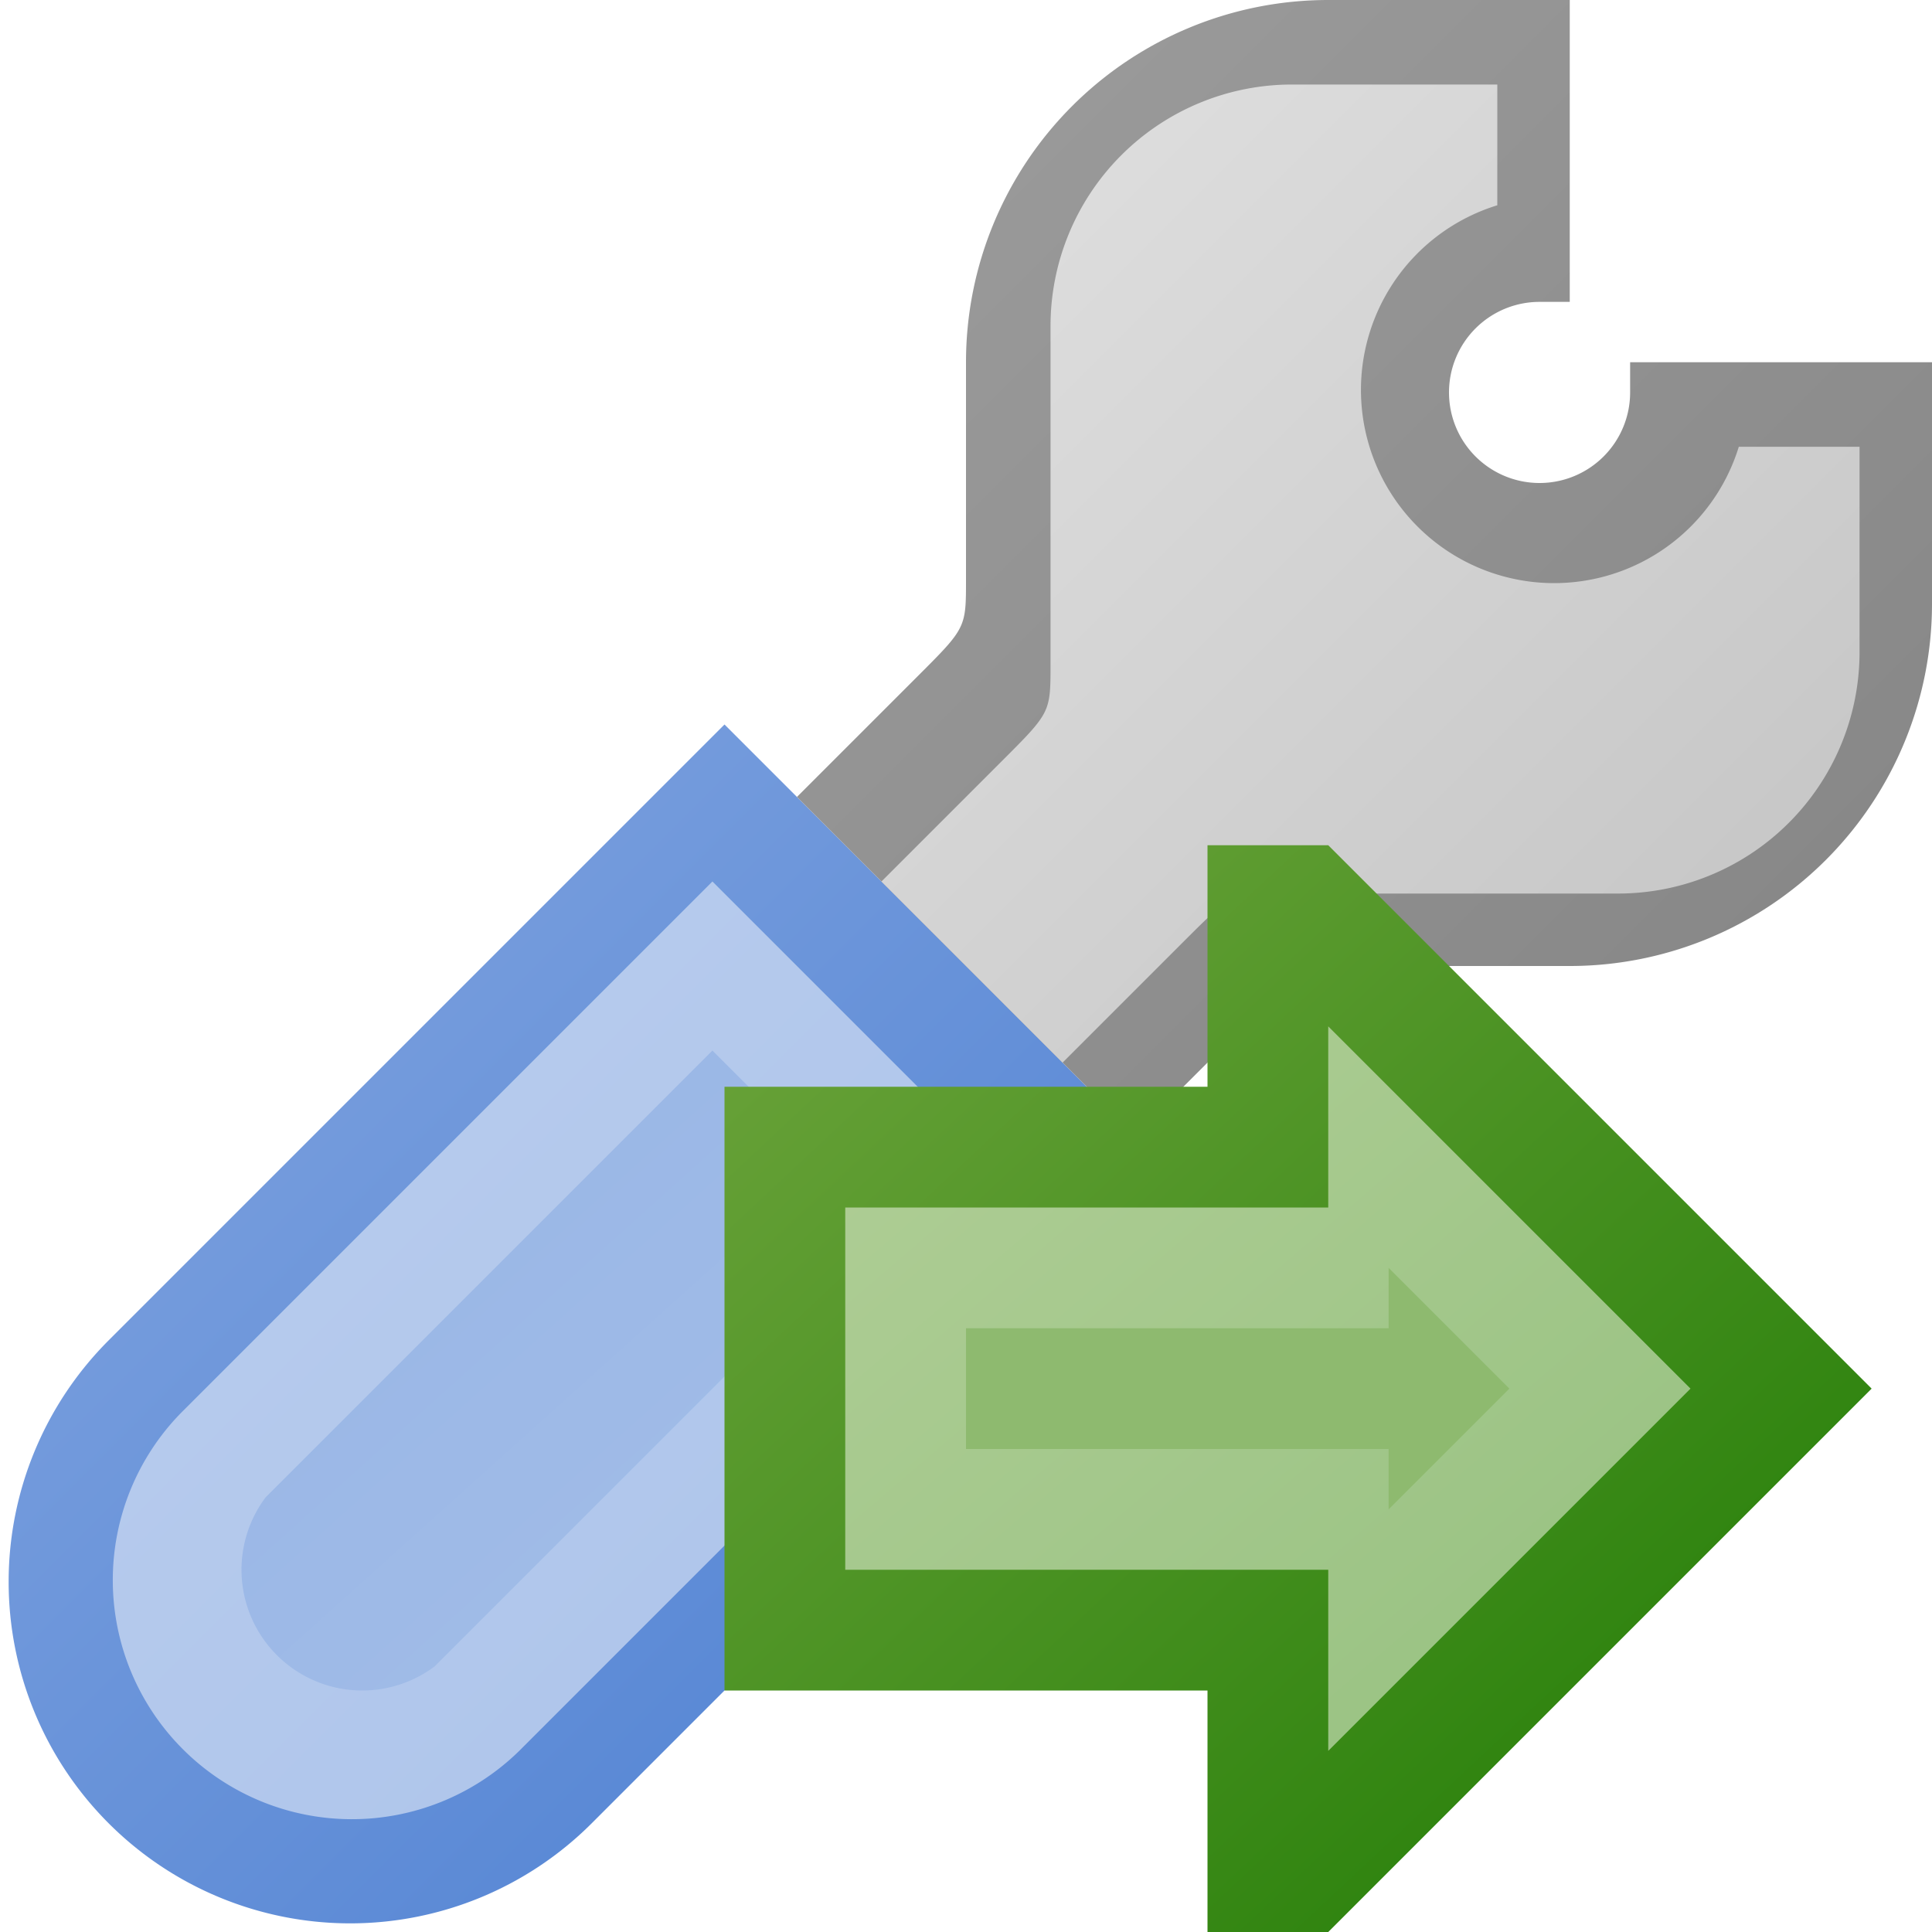 ﻿<?xml version="1.0" encoding="utf-8" standalone="yes"?>
<!DOCTYPE svg PUBLIC "-//W3C//DTD SVG 1.1//EN" "http://www.w3.org/Graphics/SVG/1.1/DTD/svg11.dtd">
<svg xmlns="http://www.w3.org/2000/svg" xmlns:xlink="http://www.w3.org/1999/xlink"
	width="16" height="16" version="1.1">
	<title>Wrench Go</title>
	<desc>Wrench Options Configure Controls Go Import</desc>
	<g id="wrench" transform="translate(8,8)">
		<defs>
			<linearGradient id="wrench-backing" x1="0%" y1="0%" x2="100%"
				y2="100%">
				<stop offset="0%" stop-color="#9d9d9d" />
				<stop offset="100%" stop-color="#848484" />
			</linearGradient>
			<linearGradient id="wrench-center" x1="0%" y1="0%" x2="100%"
				y2="100%">
				<stop offset="0%" stop-color="#e1e1e1" />
				<stop offset="100%" stop-color="#c3c3c3" />
			</linearGradient>
			<linearGradient id="wrench-handel" x1="0%" y1="0%" x2="100%"
				y2="100%">
				<stop offset="0%" stop-color="#85a7e1" />
				<stop offset="100%" stop-color="#497dd1" />
			</linearGradient>
			<linearGradient id="wrench-handel-inner" x1="0%" y1="0%" x2="100%"
				y2="100%">
				<stop offset="0%" stop-color="#bacdee" />
				<stop offset="100%" stop-color="#abc3ea" />
			</linearGradient>
			<linearGradient id="wrench-handel-center" x1="0%" y1="0%" x2="100%"
				y2="100%">
				<stop offset="0%" stop-color="#96b4e5" />
				<stop offset="100%" stop-color="#a5bfe9" />
			</linearGradient>
		</defs>
		<path fill="url(#wrench-handel)" d="M0,0 l2,2 l-5.1,5.1 a2.828,2.828 0 0,1 -4,-4 l5.1,-5.1 l2,2 " />
		<path fill="url(#wrench-handel-inner)"
			d="M-0.7,0.7 l1.4,1.4 l-4.4,4.4 a1.98,1.98 0 0,1 -2.8,-2.8 l4.4,-4.4 l2,2 " />
		<path fill="url(#wrench-handel-center)"
			d="M-1.4,1.4 l.7,0.7 l-3.7,3.7 a1,1 0 0,1 -1.4,-1.4 l3.7,-3.7 l2,2 " />
		<path fill="url(#wrench-backing)"
			d="M0,0 l-1.4,-1.4 l1,-1 c0.4,-0.4 0.4,-0.4 0.4,-0.8 v-1.8 a3,3 0 0,1 3,-3 h2 v2.5 l-0.25,0 a0.75,0.75 0 1,0 0.75,0.75 v-0.25 l2.5,0 v2 a3,3 0 0,1 -3,3 l-1.8,0 c-0.4,0 -0.4,0 -0.8,0.4 l-1,1" />
		<path fill="url(#wrench-center)"
			d="M0,0 l-0.7,-0.7 l1,-1 c0.4,-0.4 0.4,-0.4 0.4,-0.8 v-2.8 a2,2 0 0,1 2,-2 l1.7,0 v1 a1.6,1.6 0 1,0 2,2 h1 v1.7 a2,2 0 0,1 -2,2  l-2.8,0 c-0.4,0 -0.4,0 -0.8,0.4 l-1,1 " />
		<g id="go" transform="translate(3,3)">
			<defs>
				<linearGradient id="border_go" x1="0%" y1="0%" x2="100%" y2="100%">
					<stop offset="0%" stop-color="#6fa53d" />
					<stop offset="100%" stop-color="#1e7b03" />
				</linearGradient>
				<linearGradient id="inner_go" x1="0%" y1="0%" x2="100%" y2="100%">
					<stop offset="0%" stop-color="#b0ce96" />
					<stop offset="100%" stop-color="#96c180" />
				</linearGradient>
			</defs>
			<path fill="url(#border_go)"
				d="M-1,-2 v-2 h1 l4.5,4.5 l-4.5,4.5 h-1 v-2 h-4 v-5 Z" />
			<path fill="url(#inner_go)" d="M0,-1 v-1.5 l3,3 l-3,3 v-1.5 h-4 v-3 Z" />
			<path fill="#8eba6f" d="M0.5,0 v-0.5 l1,1 l-1,1 v-0.5 l-3.5,0 v-1 Z" />
		</g>
	</g>
</svg>
